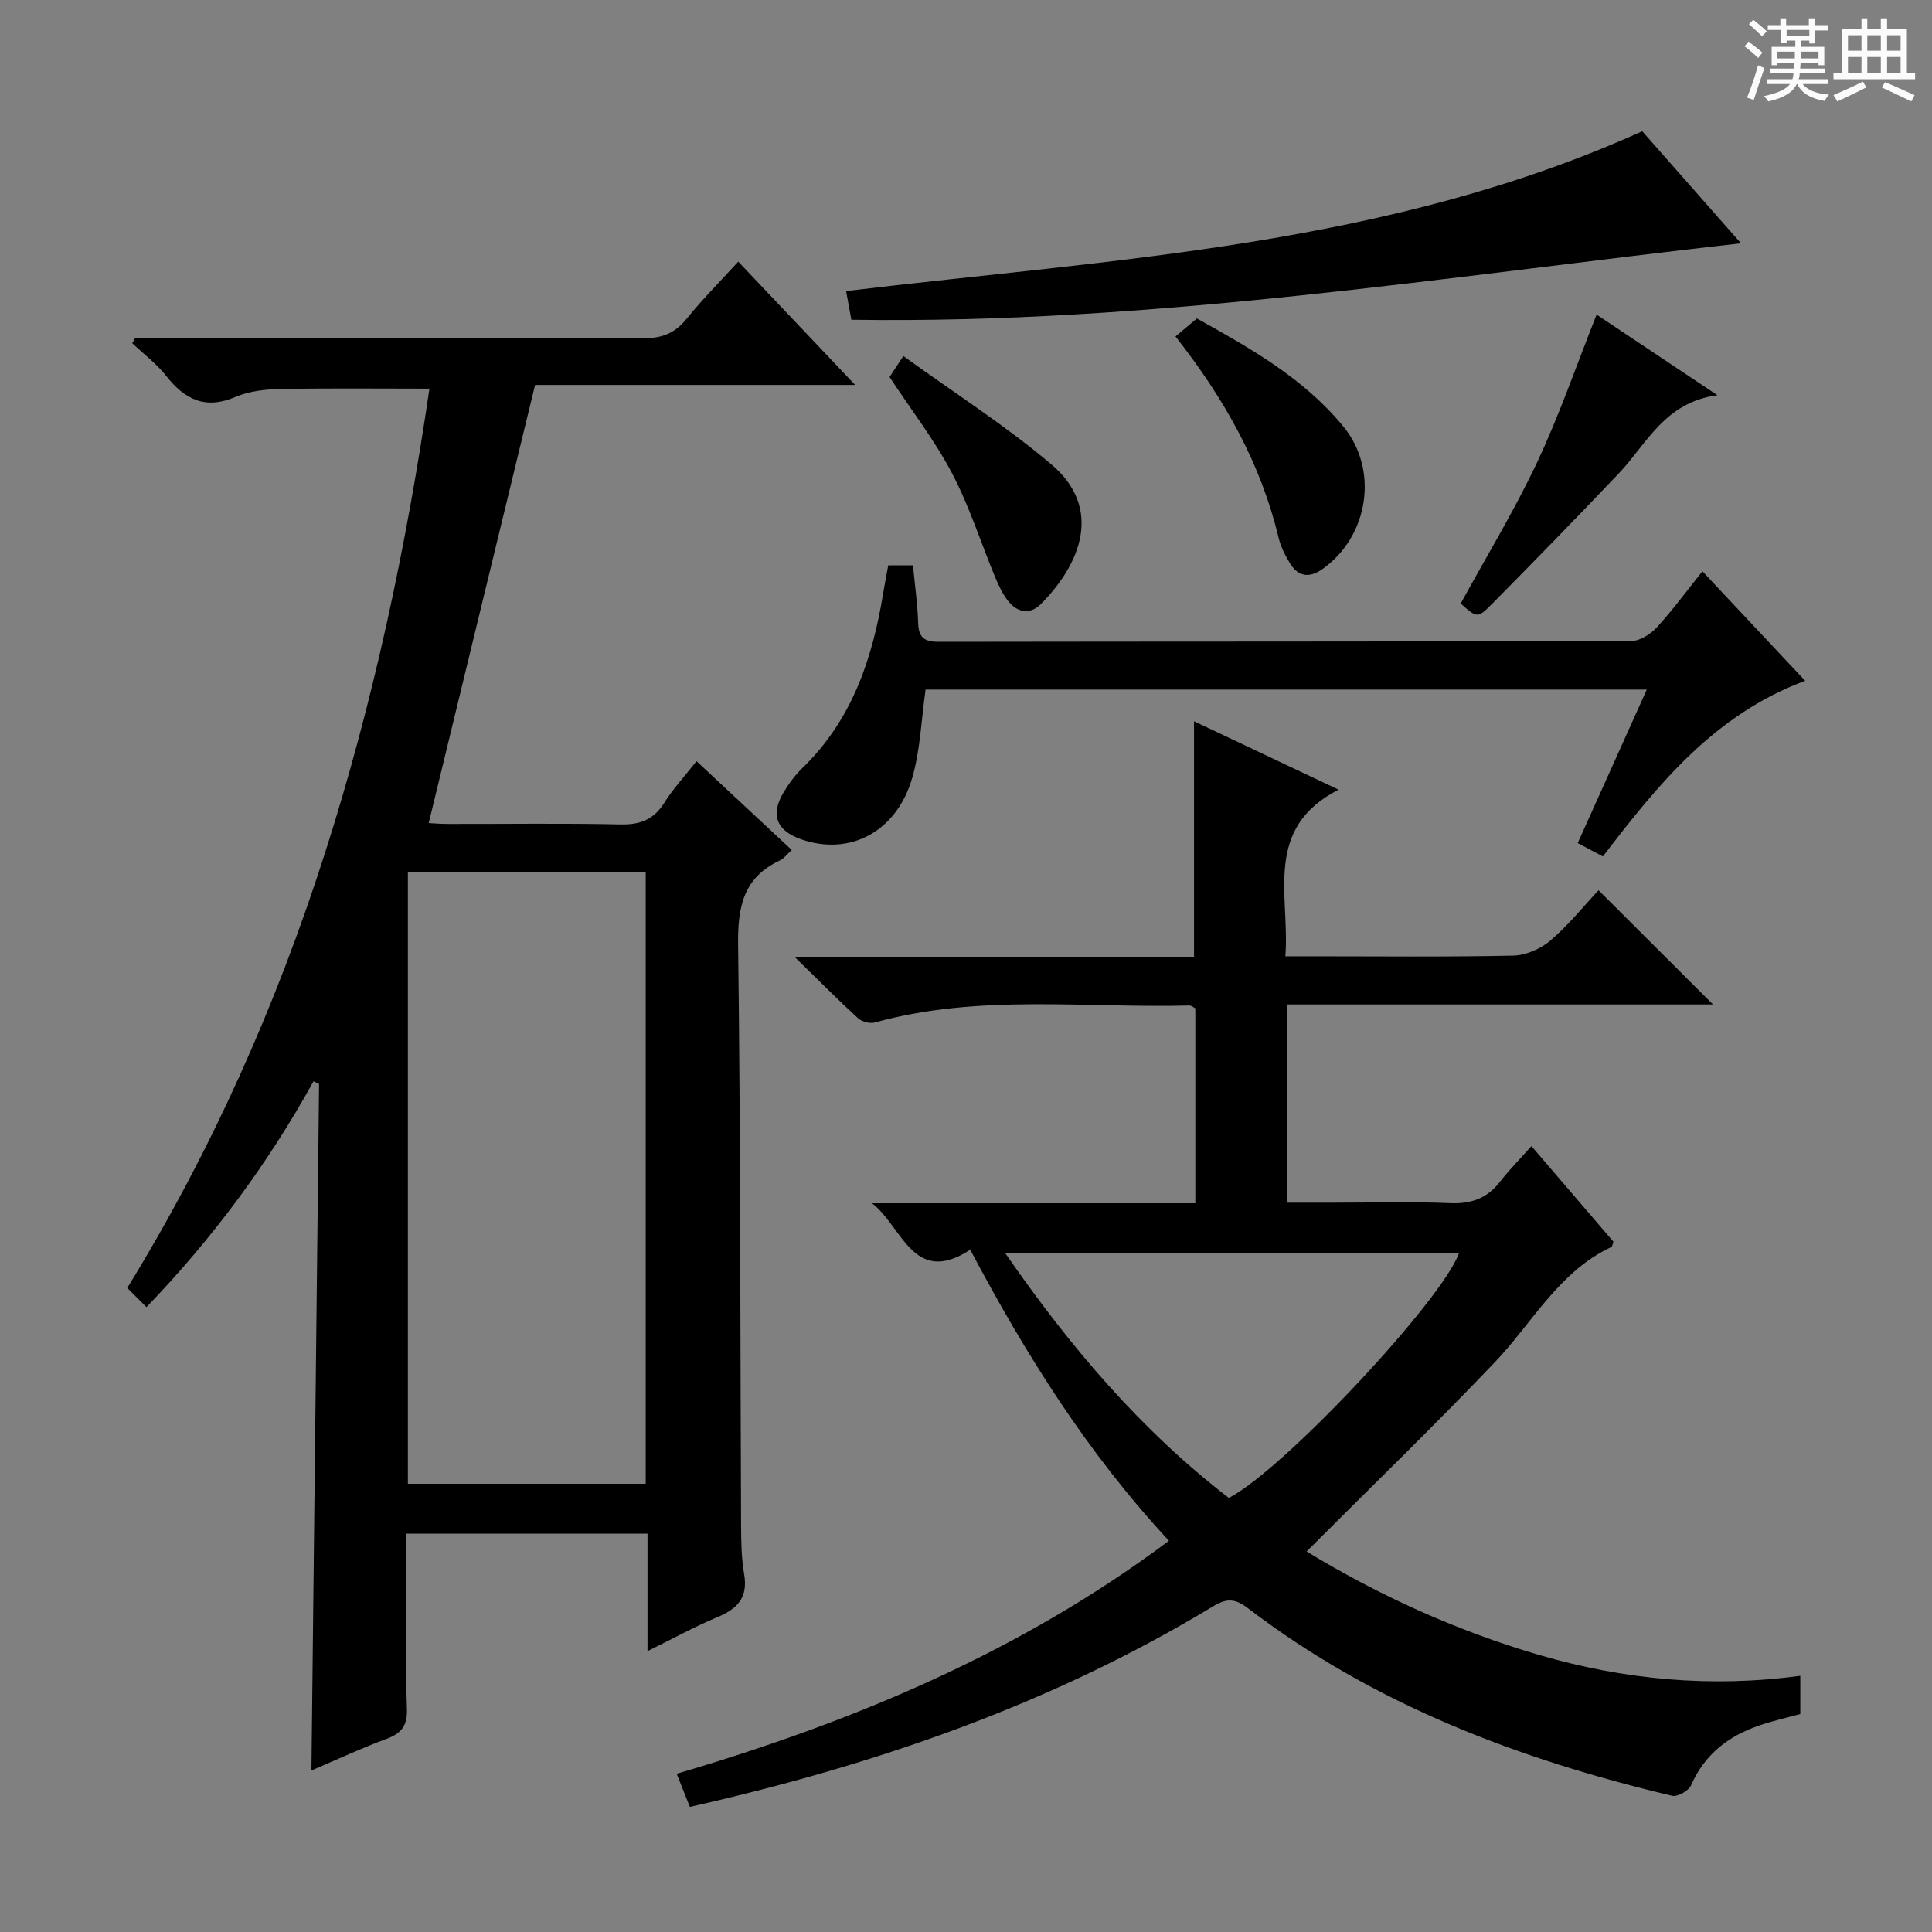 <svg enable-background="new 0 0 400 400" viewBox="0 0 400 400" xmlns="http://www.w3.org/2000/svg"><rect x="0" y="0" width="400" height="400" fill="#808080" stroke="none"/><path d="m361.2 9.6.8-1c.9.7 1.9 1.4 2.9 2.3l-.9 1.1c-1-1-2-1.8-2.8-2.4zm.5 10.6c.9-2.1 1.6-4.3 2.3-6.7.4.2.8.4 1.3.6-.7 2.1-1.5 4.3-2.2 6.6zm.4-15.2.9-.9c1 .8 2 1.6 2.8 2.4l-1 1c-.9-.9-1.8-1.7-2.7-2.5zm12.5-1.2h1.2v1.4h2.7v1.1h-2.7v2.7h-1.2v-.6h-1.8v1.3h4.9v3.8h-1.2v-.5h-3.7c0 .4-.1.9-.1 1.2h5.1v1h-5.2c0 .5-.1.9-.2 1.2h6v1h-5.2c1.1 1.3 2.9 2 5.5 2.2-.4.4-.7.8-.9 1.3-2.9-.5-4.8-1.6-5.7-3.5h-.1c-.8 1.7-2.7 2.9-5.9 3.6-.2-.4-.6-.8-.9-1.1 2.8-.6 4.6-1.4 5.4-2.5h-4.8v-1h5.3c.1-.3.2-.7.2-1.2h-4.9v-1h5c0-.4 0-.8.1-1.2h-3.5v.5h-1.2v-3.8h4.9v-1.3h-1.8v.5h-1.2v-2.7h-2.7v-1h2.6v-1.4h1.2v1.4h4.7v-1.4zm-6.6 8.3h3.6c0-.4 0-.9 0-1.4h-3.6zm1.9-4.6h4.7v-1.3h-4.7zm6.6 3.2h-3.7v1.4h3.7z" fill="#fafbfa"/><path d="m385.3 3.8h1.3v2.2h2.8v-2.2h1.3v2.2h4.1v9.1h1.7v1.3h-16.9v-1.3h1.7v-9.1h4.1v-2.2zm.4 13.1.7 1.2c-1.8.9-3.8 1.9-6 2.9-.2-.4-.5-.8-.8-1.3 2.3-1 4.3-1.9 6.1-2.8zm-3.1-6.4h2.8v-3.2h-2.8zm0 4.6h2.8v-3.3h-2.8zm4-4.6h2.8v-3.2h-2.8zm0 4.6h2.8v-3.3h-2.8zm3.7 1.9c2.1.9 4.1 1.8 6.1 2.7l-.7 1.3c-2.2-1.1-4.2-2-6.1-2.9zm3.2-9.7h-2.8v3.2h2.8zm-2.8 7.8h2.8v-3.3h-2.8z" fill="#fafbfa"/><g fill="#010000"><path d="m144.21 157.6c6.86 6.39 13.16 12.27 19.71 18.38-1.02.92-1.62 1.78-2.44 2.16-7.57 3.53-8.76 9.59-8.66 17.43.51 39.98.43 79.96.61 119.94.02 3.48.05 7.01.64 10.42.84 4.87-1.43 7.18-5.6 8.91-4.71 1.96-9.2 4.45-14.41 7.01 0-8.49 0-16.24 0-24.33-16.65 0-32.88 0-49.9 0v11.31c0 8.33-.19 16.67.09 24.99.11 3.44-1.1 5.04-4.22 6.19-5.25 1.94-10.33 4.33-15.55 6.55.53-47.71 1.05-94.94 1.58-142.16-.38-.18-.77-.35-1.15-.53-9.39 17-20.82 32.45-34.59 46.76-1.44-1.44-2.6-2.6-3.97-3.97 17.48-28.47 30.79-58.42 40.87-89.84 10.06-31.36 16.87-63.43 21.69-96.35-10.43 0-20.64-.12-30.85.07-3.12.06-6.46.42-9.27 1.63-6.26 2.68-10.51.58-14.39-4.35-1.99-2.53-4.66-4.53-7.02-6.76.21-.37.42-.74.63-1.12h5.28c33.32 0 66.64-.07 99.96.09 3.87.02 6.52-1.07 8.92-4.04 3.22-3.99 6.86-7.64 10.68-11.82 7.96 8.4 15.7 16.56 24.2 25.53-23.11 0-45.26 0-66.27 0-7.44 30.67-14.69 60.53-22.02 90.71.66.03 2.42.18 4.18.18 11.83.02 23.66-.16 35.49.1 4.1.09 6.93-.98 9.13-4.52 1.84-2.93 4.23-5.5 6.65-8.57zm-59.76 149.6h49.24c0-42.45 0-84.5 0-126.72-16.52 0-32.74 0-49.24 0z"/><path d="m372.73 346.96v7.91c-2.77.76-5.65 1.4-8.43 2.35-6.41 2.18-11.38 5.97-14.19 12.42-.49 1.12-2.8 2.43-3.91 2.16-31.64-7.51-61.65-18.85-87.78-38.8-2.74-2.1-4.44-2.14-7.36-.37-33.45 20.25-69.87 32.8-108.23 41.47-.94-2.36-1.78-4.48-2.73-6.86 36.43-10.72 71.03-25.12 101.92-48.24-16.83-18.12-29.62-38.47-41.14-60.26-11.84 7.72-14.07-4.88-20.35-9.62h66.95c0-13.75 0-27 0-40.36-.39-.19-.82-.6-1.24-.58-21.72.57-43.64-2.44-65.08 3.51-1.04.29-2.72-.15-3.52-.88-4.14-3.79-8.09-7.79-13.05-12.63h82.62c0-16.36 0-32.23 0-48.85 9.62 4.56 19.13 9.05 29.92 14.16-15.68 8.09-10.05 21.77-11.01 34.5h5.69c13.83 0 27.67.16 41.49-.14 2.63-.06 5.7-1.41 7.72-3.14 3.76-3.22 6.91-7.16 9.94-10.39 8.24 8.22 15.92 15.89 23.7 23.64-29.04 0-58.42 0-88.15 0v41.04h9.68c8 0 16.01-.24 23.99.1 4.38.19 7.68-.97 10.36-4.41 1.94-2.49 4.17-4.75 6.53-7.4 6.06 7.07 11.56 13.48 16.98 19.8-.2.53-.23.99-.44 1.09-10.91 5.13-16.36 15.73-24.21 23.95-12.61 13.22-25.75 25.93-38.88 39.08 14.55 8.89 30.85 16.38 48.22 21.46 17.59 5.11 35.51 6.79 53.99 4.29zm-118.31-36.83c11.49-5.97 44.06-40.85 47.62-50.61-31.04 0-62.14 0-93.87 0 13.42 19.42 28.11 36.64 46.25 50.61z"/><path d="m331.86 177.32c-1.93-1.03-3.38-1.8-5.21-2.77 4.74-10.54 9.4-20.9 14.3-31.78-50.3 0-100.01 0-149.32 0-.88 6.17-1.08 12.36-2.72 18.14-3.2 11.29-12.92 16.39-23.04 12.86-5.09-1.78-6.4-5.05-3.67-9.66 1.1-1.84 2.41-3.64 3.95-5.12 10.34-10.01 14.54-22.79 16.76-36.5.29-1.77.64-3.53.99-5.44h5.12c.38 4.02.95 7.94 1.07 11.88.09 3.01 1.23 3.96 4.23 3.95 47.82-.08 95.64-.02 143.46-.17 1.78-.01 3.95-1.41 5.24-2.81 3.25-3.54 6.11-7.45 9.45-11.62 7.06 7.52 13.92 14.84 21.27 22.67-18.75 6.99-30.37 21.33-41.88 36.37z"/><path d="m176.26 66.2c-.38-2.07-.7-3.86-1.08-5.94 55.68-6.69 112.15-9.27 164.83-33.09 6.51 7.39 13.37 15.18 20.44 23.2-61.54 6.94-122.23 16.78-184.19 15.83z"/><path d="m330.56 65.14c7.45 4.97 15.64 10.43 25.01 16.68-10.98 1.5-14.61 10.09-20.43 16.21-8.7 9.14-17.51 18.19-26.39 27.16-2.84 2.87-3.02 2.7-6.33-.23 5.31-9.72 11.1-19.22 15.82-29.23 4.62-9.81 8.17-20.15 12.32-30.59z"/><path d="m243.37 69.66c1.54-1.29 2.79-2.35 4.44-3.73 10.93 6.12 22.09 12.32 30.34 22.4 7.36 9 5.2 22.68-4.28 29.44-2.68 1.91-5.01 1.73-6.76-1.09-1.03-1.67-1.96-3.52-2.41-5.42-3.67-15.29-11.15-28.64-21.33-41.6z"/><path d="m184.17 78.06c.54-.82 1.33-2.02 2.86-4.34 10.43 7.55 21.07 14.33 30.61 22.4 10.89 9.21 5.96 20.82-2.16 28.96-2.3 2.3-4.95 1.73-6.87-.79-1.09-1.43-1.88-3.13-2.58-4.8-2.97-7.17-5.32-14.66-8.92-21.5-3.6-6.86-8.42-13.07-12.94-19.93z"/></g></svg>
